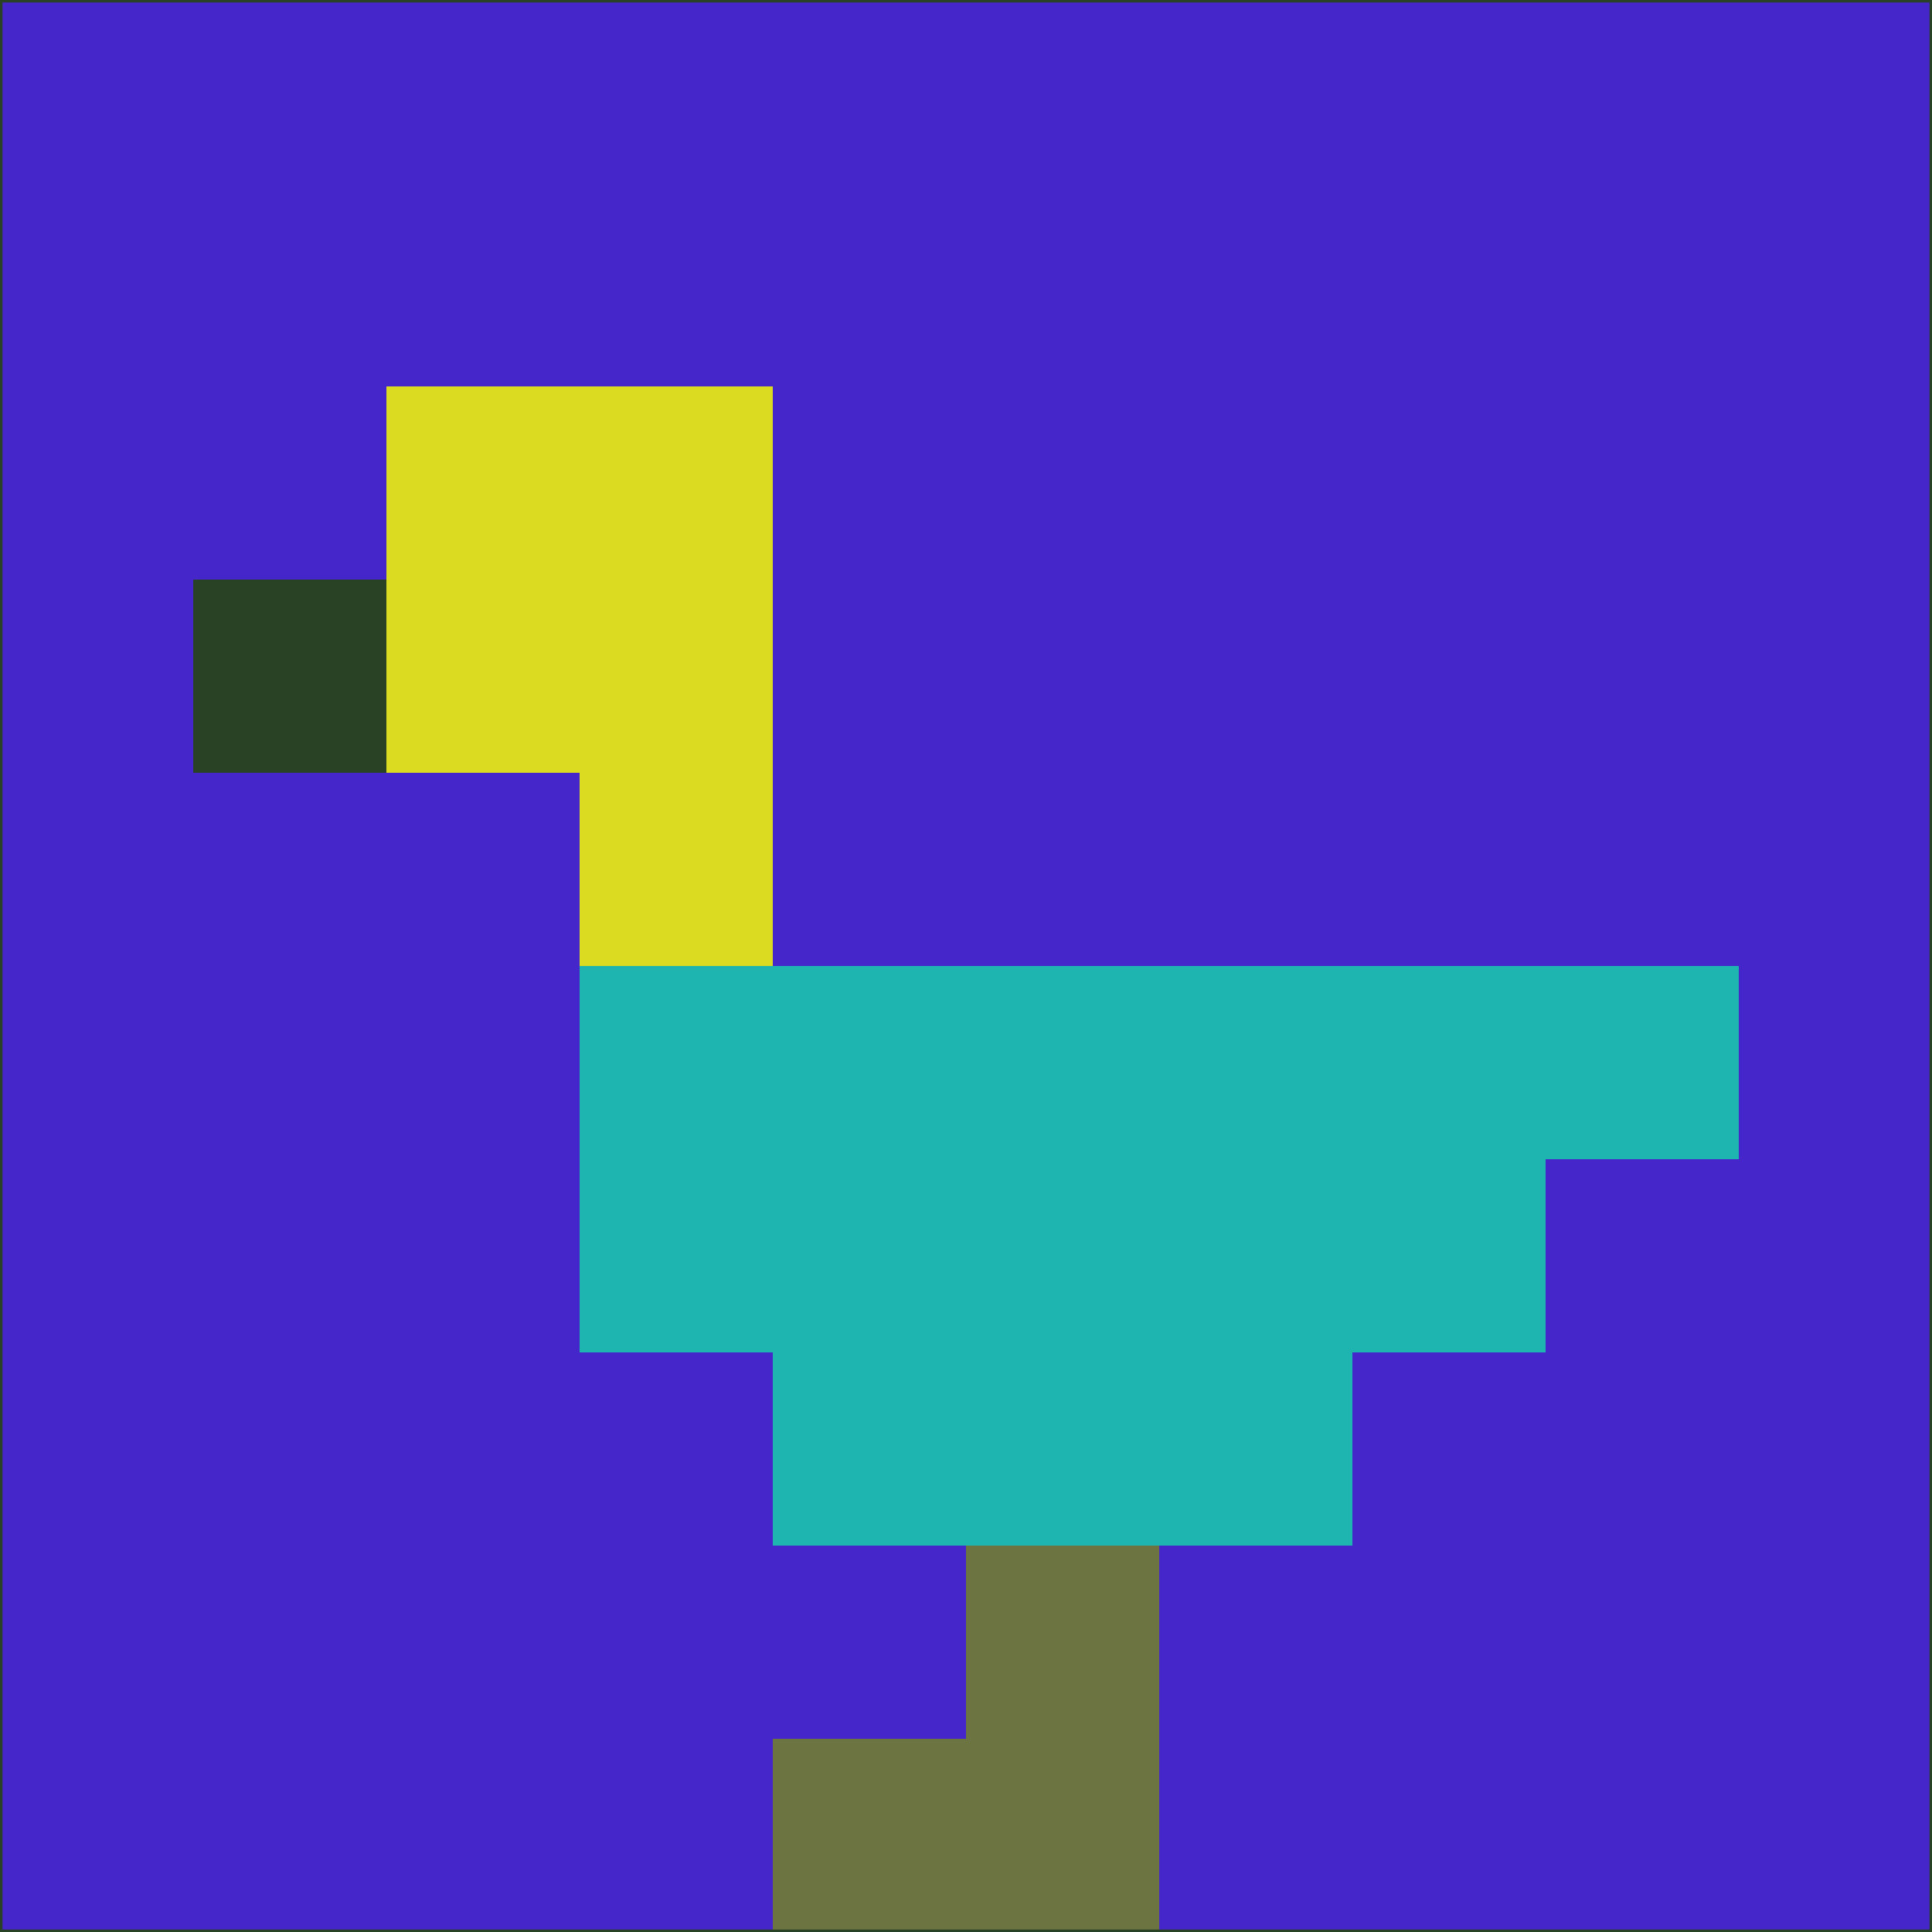 <svg xmlns="http://www.w3.org/2000/svg" version="1.1" width="785" height="785">
  <title>'goose-pfp-694263' by Dmitri Cherniak (Cyberpunk Edition)</title>
  <desc>
    seed=856451
    backgroundColor=#4526cb
    padding=20
    innerPadding=0
    timeout=500
    dimension=1
    border=false
    Save=function(){return n.handleSave()}
    frame=12

    Rendered at 2024-09-15T22:37:00.825Z
    Generated in 1ms
    Modified for Cyberpunk theme with new color scheme
  </desc>
  <defs/>
  <rect width="100%" height="100%" fill="#4526cb"/>
  <g>
    <g id="0-0">
      <rect x="0" y="0" height="785" width="785" fill="#4526cb"/>
      <g>
        <!-- Neon blue -->
        <rect id="0-0-2-2-2-2" x="157" y="157" width="157" height="157" fill="#dbdc21"/>
        <rect id="0-0-3-2-1-4" x="235.5" y="157" width="78.5" height="314" fill="#dbdc21"/>
        <!-- Electric purple -->
        <rect id="0-0-4-5-5-1" x="314" y="392.5" width="392.5" height="78.5" fill="#1eb4b0"/>
        <rect id="0-0-3-5-5-2" x="235.5" y="392.5" width="392.5" height="157" fill="#1eb4b0"/>
        <rect id="0-0-4-5-3-3" x="314" y="392.5" width="235.5" height="235.5" fill="#1eb4b0"/>
        <!-- Neon pink -->
        <rect id="0-0-1-3-1-1" x="78.5" y="235.5" width="78.5" height="78.5" fill="#294225"/>
        <!-- Cyber yellow -->
        <rect id="0-0-5-8-1-2" x="392.5" y="628" width="78.5" height="157" fill="#6c7542"/>
        <rect id="0-0-4-9-2-1" x="314" y="706.5" width="157" height="78.5" fill="#6c7542"/>
      </g>
      <rect x="0" y="0" stroke="#294225" stroke-width="2" height="785" width="785" fill="none"/>
    </g>
  </g>
  <script xmlns=""/>
</svg>
